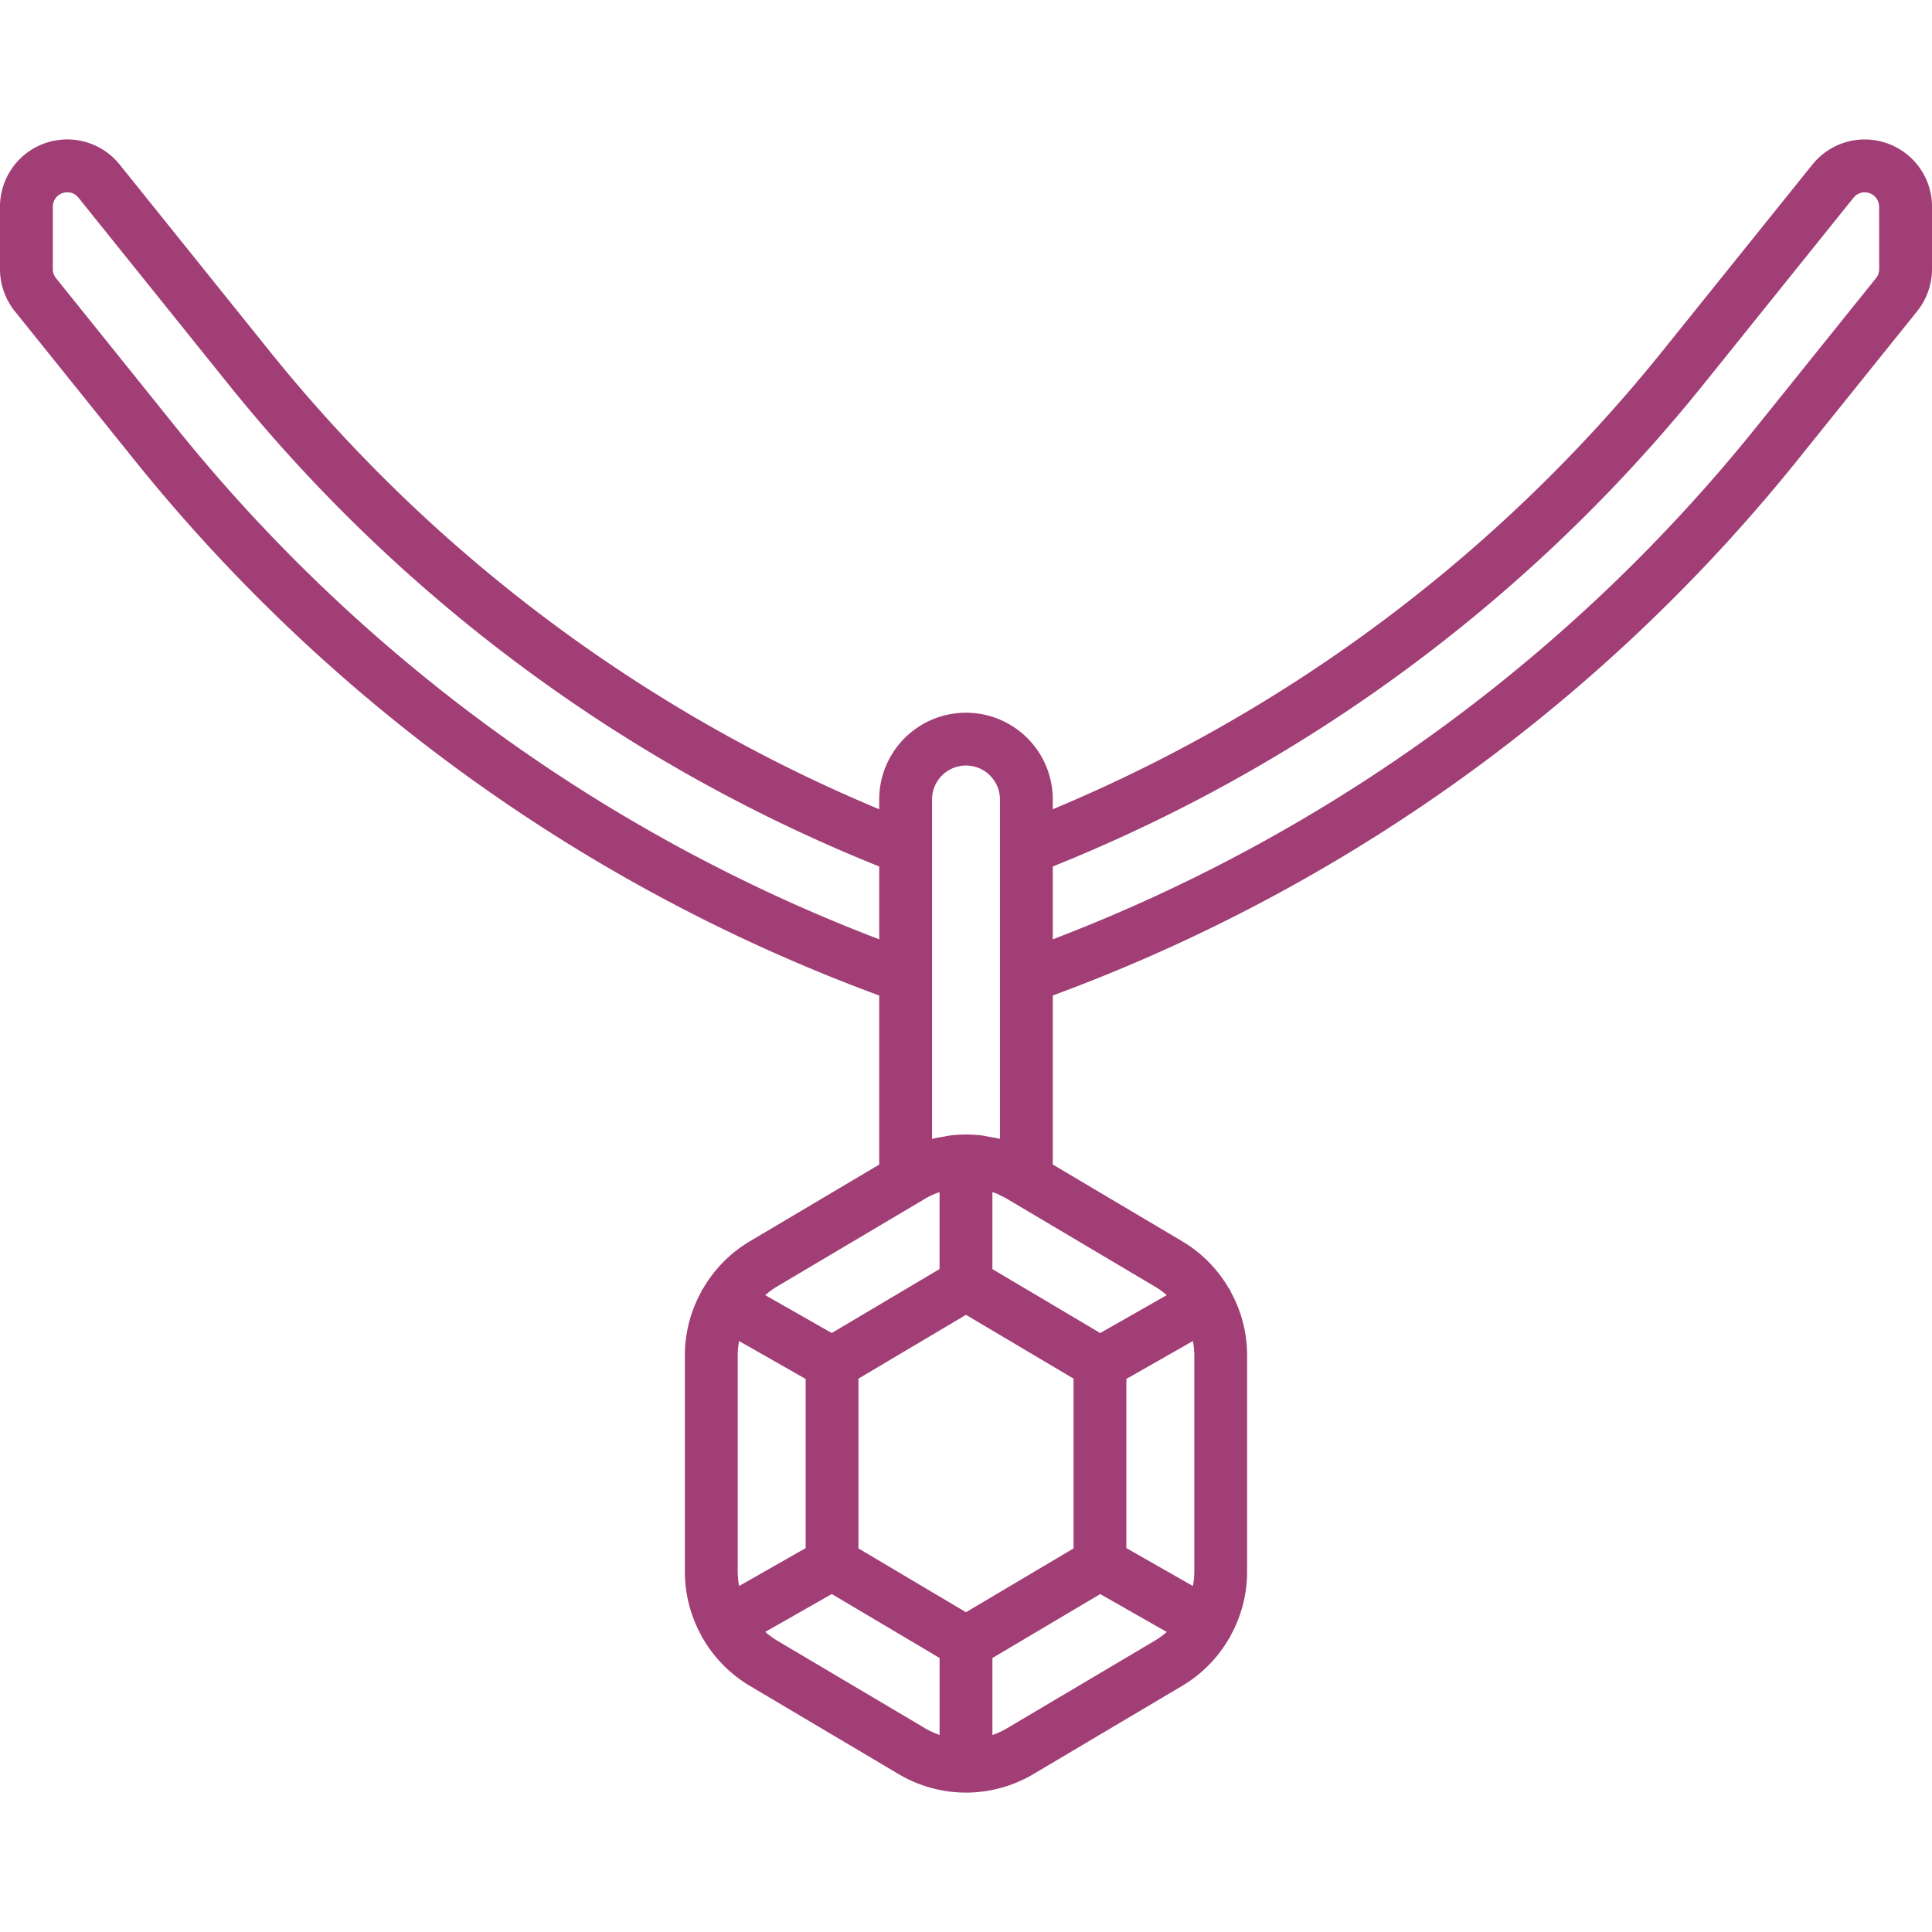<?xml version="1.0"?>
<svg xmlns="http://www.w3.org/2000/svg" xmlns:xlink="http://www.w3.org/1999/xlink" xmlns:svgjs="http://svgjs.com/svgjs" version="1.1" width="512" height="512" x="0" y="0" viewBox="0 0 128 128" style="enable-background:new 0 0 512 512" xml:space="preserve" class=""><g><path xmlns="http://www.w3.org/2000/svg" d="m126.335 10.223a4.451 4.451 0 0 0 -6.26.68l-9.947 12.374a102.522 102.522 0 0 1 -40.378 30.338v-.646a5.75 5.75 0 1 0 -11.5 0v.646a102.522 102.522 0 0 1 -40.378-30.338l-9.946-12.377a4.455 4.455 0 0 0 -7.926 2.794v4.137a4.469 4.469 0 0 0 .982 2.79l7.927 9.861a113.817 113.817 0 0 0 49.341 35.474v11.2l-8.588 5.093a8.73 8.73 0 0 0 -3.047 3.064c-.031.044-.066.083-.093.13s-.042.1-.064.145a8.735 8.735 0 0 0 -1.083 4.187v14.381a8.741 8.741 0 0 0 1.082 4.185 1.583 1.583 0 0 0 .065.146c.014.026.036.043.051.067a8.743 8.743 0 0 0 3.089 3.129l9.875 5.856a8.742 8.742 0 0 0 8.926 0l9.875-5.856a8.743 8.743 0 0 0 3.088-3.13.827.827 0 0 0 .051-.066c.027-.047.043-.1.065-.145a8.744 8.744 0 0 0 1.082-4.186v-14.384a8.735 8.735 0 0 0 -1.083-4.187c-.022-.048-.037-.1-.064-.145s-.061-.085-.092-.129a8.728 8.728 0 0 0 -3.048-3.065l-8.587-5.093v-11.2a113.826 113.826 0 0 0 49.342-35.474l7.924-9.86a4.463 4.463 0 0 0 .984-2.788v-4.137a4.428 4.428 0 0 0 -1.665-3.471zm-62.335 96.591-7.125-4.227v-11.249l7.125-4.227 7.125 4.227v11.249zm-2.25-53.845a2.25 2.25 0 1 1 4.5 0v22.49c-.259-.069-.522-.11-.785-.155-.107-.018-.212-.049-.32-.063a8.663 8.663 0 0 0 -2.29 0c-.108.014-.213.045-.32.063-.263.045-.526.086-.785.155zm-50.113-24.68-7.928-9.862a.953.953 0 0 1 -.209-.6v-4.133a.949.949 0 0 1 .356-.743.948.948 0 0 1 .595-.21.923.923 0 0 1 .105 0 .946.946 0 0 1 .644.359l9.946 12.374a106.032 106.032 0 0 0 43.104 31.933v4.825a110.312 110.312 0 0 1 -46.613-33.943zm49.61 51.155.073-.044a5.253 5.253 0 0 1 .928-.421v5.1l-7.142 4.236-4.406-2.508a5.079 5.079 0 0 1 .746-.551zm-12.279 25.633a5.169 5.169 0 0 1 -.093-.924v-14.381a5.16 5.16 0 0 1 .093-.924l4.407 2.51v11.209zm2.479 3.593a5.222 5.222 0 0 1 -.747-.552l4.408-2.51 7.142 4.236v5.1a5.258 5.258 0 0 1 -.928-.422zm15.231 5.856a5.258 5.258 0 0 1 -.928.422v-5.1l7.142-4.236 4.408 2.51a5.222 5.222 0 0 1 -.747.552zm12.354-25.678a5.16 5.16 0 0 1 .093.924v14.381a5.169 5.169 0 0 1 -.093.924l-4.407-2.51v-11.209zm-1.732-3.041-4.407 2.51-7.143-4.236v-5.1c.034.012.068.022.1.035.063.023.128.039.19.065.087.037.17.087.255.129.128.063.259.12.383.193l.073.044 9.8 5.812a5.079 5.079 0 0 1 .749.548zm47.2-67.976a.948.948 0 0 1 -.211.6l-7.925 9.861a110.321 110.321 0 0 1 -46.614 33.94v-4.825a106.032 106.032 0 0 0 43.106-31.936l9.944-12.371a.951.951 0 0 1 1.34-.147.949.949 0 0 1 .356.743z" fill="#a13e76" data-original="#000000" style="" class=""/></g></svg>
